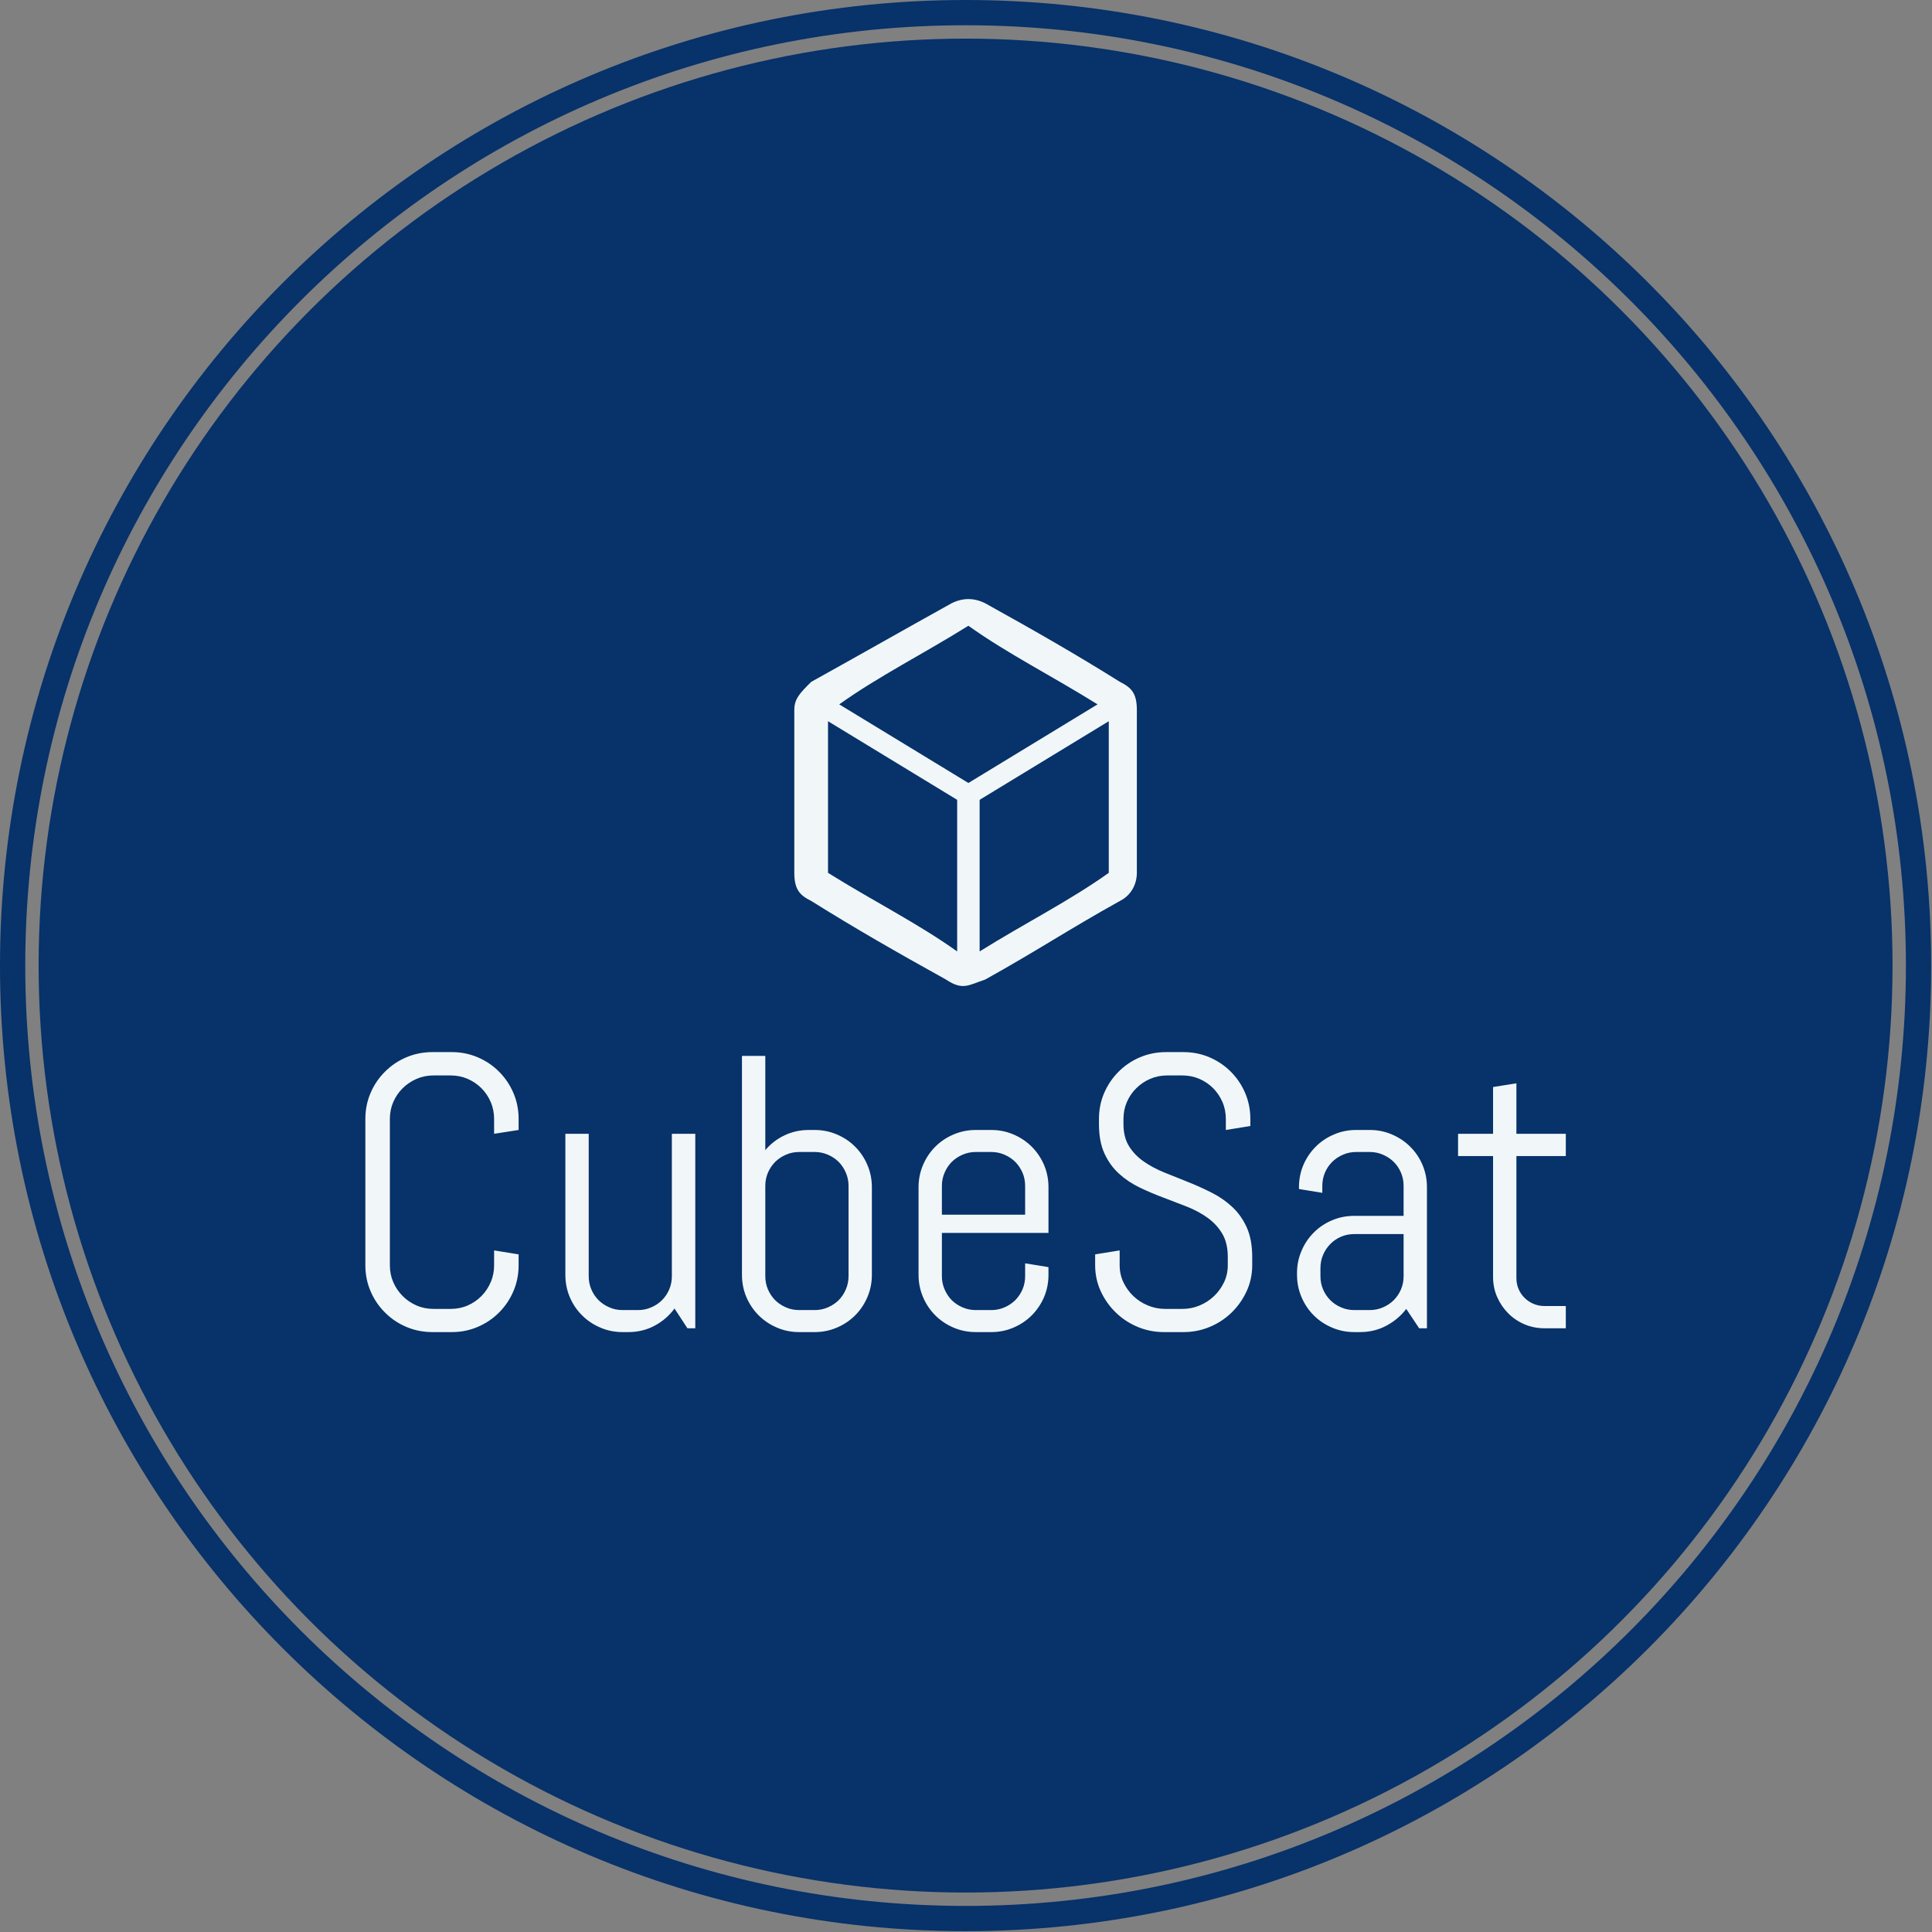 <svg xmlns="http://www.w3.org/2000/svg" version="1.1" xmlns:xlink="http://www.w3.org/1999/xlink" xmlns:svgjs="http://svgjs.dev/svgjs" width="1500" height="1500" viewBox="0 0 1500 1500"><rect x="0" y="0" width="1500" height="1500" fill="#808080" stroke="none"/><g transform="matrix(1,0,0,1,-0.324,-0.324)"><svg viewBox="0 0 343 343" data-background-color="#ffffff" preserveAspectRatio="xMidYMid meet" height="1500" width="1500" xmlns="http://www.w3.org/2000/svg" xmlns:xlink="http://www.w3.org/1999/xlink"><g id="tight-bounds" transform="matrix(1,0,0,1,0.074,0.074)"><svg viewBox="0 0 342.852 342.852" height="342.852" width="342.852"><g><svg></svg></g><g><svg viewBox="0 0 342.852 342.852" height="342.852" width="342.852"><g><path d="M0 171.426c0-94.676 76.75-171.426 171.426-171.426 94.676 0 171.426 76.75 171.426 171.426 0 94.676-76.75 171.426-171.426 171.426-94.676 0-171.426-76.75-171.426-171.426zM171.426 338.369c92.2 0 166.943-74.743 166.943-166.943 0-92.2-74.743-166.943-166.943-166.943-92.2 0-166.943 74.743-166.943 166.943 0 92.2 74.743 166.943 166.943 166.943z" data-fill-palette-color="tertiary" fill="#07326a" stroke="transparent"></path><ellipse rx="164.569" ry="164.569" cx="171.426" cy="171.426" fill="#07326a" stroke="transparent" stroke-width="0" fill-opacity="1" data-fill-palette-color="tertiary"></ellipse></g><g transform="matrix(1,0,0,1,64.847,106.358)"><svg viewBox="0 0 213.158 130.136" height="130.136" width="213.158"><g><svg viewBox="0 0 213.158 130.136" height="130.136" width="213.158"><g><svg viewBox="0 0 213.158 130.136" height="130.136" width="213.158"><g transform="matrix(1,0,0,1,0,80.429)"><svg viewBox="0 0 213.158 49.707" height="49.707" width="213.158"><g id="textblocktransform"><svg viewBox="0 0 213.158 49.707" height="49.707" width="213.158" id="textblock"><g><svg viewBox="0 0 213.158 49.707" height="49.707" width="213.158"><g transform="matrix(1,0,0,1,0,0)"><svg width="213.158" viewBox="3.49 -35.5 154.31 35.99" height="49.707" data-palette-color="#f1f7f9"><path d="M23.19-8.11L23.19-8.11Q23.19-6.32 22.52-4.76 21.85-3.2 20.68-2.03 19.51-0.85 17.94-0.18 16.38 0.49 14.6 0.49L14.6 0.49 12.11 0.49Q10.33 0.49 8.75-0.18 7.18-0.85 6.01-2.03 4.83-3.2 4.16-4.76 3.49-6.32 3.49-8.11L3.49-8.11 3.49-26.9Q3.49-28.69 4.16-30.25 4.83-31.81 6.01-32.98 7.18-34.16 8.75-34.83 10.33-35.5 12.11-35.5L12.11-35.5 14.6-35.5Q16.38-35.5 17.94-34.83 19.51-34.16 20.68-32.98 21.85-31.81 22.52-30.25 23.19-28.69 23.19-26.9L23.19-26.9 23.19-25.49 20.04-25 20.04-26.9Q20.04-28.08 19.6-29.09 19.17-30.1 18.41-30.86 17.65-31.62 16.64-32.06 15.63-32.5 14.45-32.5L14.45-32.5 12.26-32.5Q11.08-32.5 10.07-32.06 9.06-31.62 8.29-30.86 7.52-30.1 7.08-29.09 6.64-28.08 6.64-26.9L6.64-26.9 6.64-8.11Q6.64-6.93 7.08-5.92 7.52-4.91 8.29-4.14 9.06-3.37 10.07-2.93 11.08-2.49 12.26-2.49L12.26-2.49 14.45-2.49Q15.63-2.49 16.64-2.93 17.65-3.37 18.41-4.14 19.17-4.91 19.6-5.92 20.04-6.93 20.04-8.11L20.04-8.11 20.04-10.01 23.19-9.5 23.19-8.11ZM45.9 0L44.89 0 43.23-2.54Q42.21-1.15 40.67-0.33 39.13 0.49 37.3 0.49L37.3 0.49 36.55 0.49Q35.03 0.49 33.69-0.09 32.35-0.66 31.35-1.66 30.34-2.66 29.77-4 29.2-5.35 29.2-6.86L29.2-6.86 29.2-25 32.2-25 32.2-6.69Q32.2-5.79 32.54-4.99 32.88-4.2 33.47-3.61 34.06-3.03 34.85-2.69 35.64-2.34 36.55-2.34L36.55-2.34 38.55-2.34Q39.45-2.34 40.24-2.69 41.04-3.03 41.62-3.61 42.21-4.2 42.55-4.99 42.89-5.79 42.89-6.69L42.89-6.69 42.89-25 45.9-25 45.9 0ZM68.6-6.86L68.6-6.86Q68.6-5.35 68.02-4 67.45-2.66 66.45-1.66 65.45-0.66 64.11-0.09 62.76 0.49 61.25 0.49L61.25 0.49 59.25 0.49Q57.73 0.49 56.39-0.09 55.05-0.66 54.05-1.66 53.05-2.66 52.47-4 51.9-5.35 51.9-6.86L51.9-6.86 51.9-35.01 54.9-35.01 54.9-22.9Q55.93-24.12 57.37-24.8 58.81-25.49 60.49-25.49L60.49-25.49 61.25-25.49Q62.76-25.49 64.11-24.91 65.45-24.34 66.45-23.34 67.45-22.34 68.02-21 68.6-19.65 68.6-18.14L68.6-18.14 68.6-6.86ZM65.6-6.69L65.6-18.31Q65.6-19.21 65.25-20.01 64.91-20.8 64.33-21.39 63.74-21.97 62.95-22.31 62.15-22.66 61.25-22.66L61.25-22.66 59.25-22.66Q58.34-22.66 57.55-22.31 56.76-21.97 56.17-21.39 55.59-20.8 55.24-20.01 54.9-19.21 54.9-18.31L54.9-18.31 54.9-6.69Q54.9-5.79 55.24-4.99 55.59-4.2 56.17-3.61 56.76-3.03 57.55-2.69 58.34-2.34 59.25-2.34L59.25-2.34 61.25-2.34Q62.15-2.34 62.95-2.69 63.74-3.03 64.33-3.61 64.91-4.2 65.25-4.99 65.6-5.79 65.6-6.69L65.6-6.69ZM91.3-6.86L91.3-6.86Q91.3-5.35 90.73-4 90.15-2.66 89.15-1.66 88.15-0.66 86.81-0.09 85.47 0.49 83.95 0.49L83.95 0.49 81.95 0.49Q80.44 0.49 79.09-0.09 77.75-0.66 76.75-1.66 75.75-2.66 75.18-4 74.6-5.35 74.6-6.86L74.6-6.86 74.6-18.14Q74.6-19.65 75.18-21 75.75-22.34 76.75-23.34 77.75-24.34 79.09-24.91 80.44-25.49 81.95-25.49L81.95-25.49 83.95-25.49Q85.47-25.49 86.81-24.91 88.15-24.34 89.15-23.34 90.15-22.34 90.73-21 91.3-19.65 91.3-18.14L91.3-18.14 91.3-12.26 77.6-12.26 77.6-6.69Q77.6-5.79 77.95-4.99 78.29-4.2 78.87-3.61 79.46-3.03 80.25-2.69 81.05-2.34 81.95-2.34L81.95-2.34 83.95-2.34Q84.86-2.34 85.65-2.69 86.44-3.03 87.03-3.61 87.61-4.2 87.96-4.99 88.3-5.79 88.3-6.69L88.3-6.69 88.3-8.35 91.3-7.86 91.3-6.86ZM88.3-14.6L88.3-18.31Q88.3-19.21 87.96-20.01 87.61-20.8 87.03-21.39 86.44-21.97 85.65-22.31 84.86-22.66 83.95-22.66L83.95-22.66 81.95-22.66Q81.05-22.66 80.25-22.31 79.46-21.97 78.87-21.39 78.29-20.8 77.95-20.01 77.6-19.21 77.6-18.31L77.6-18.31 77.6-14.6 88.3-14.6ZM117.49-9.16L117.49-8.11Q117.49-6.32 116.77-4.76 116.05-3.2 114.85-2.03 113.64-0.85 112.04-0.18 110.44 0.49 108.66 0.49L108.66 0.49 106.14 0.49Q104.36 0.49 102.76-0.18 101.16-0.85 99.95-2.03 98.74-3.2 98.02-4.76 97.3-6.32 97.3-8.11L97.3-8.11 97.3-9.5 100.45-10.01 100.45-8.11Q100.45-6.93 100.93-5.92 101.41-4.91 102.21-4.14 103.02-3.37 104.08-2.93 105.14-2.49 106.31-2.49L106.31-2.49 108.51-2.49Q109.68-2.49 110.73-2.93 111.78-3.37 112.59-4.14 113.39-4.91 113.87-5.92 114.35-6.93 114.35-8.11L114.35-8.11 114.35-9.16Q114.35-10.96 113.64-12.16 112.93-13.35 111.76-14.2 110.59-15.04 109.11-15.63 107.63-16.21 106.07-16.8 104.51-17.38 103.03-18.09 101.55-18.8 100.38-19.86 99.21-20.92 98.5-22.46 97.79-24 97.79-26.25L97.79-26.25 97.79-26.9Q97.79-28.69 98.46-30.25 99.14-31.81 100.31-32.98 101.48-34.16 103.05-34.83 104.63-35.5 106.41-35.5L106.41-35.5 108.66-35.5Q110.44-35.5 112-34.83 113.56-34.16 114.74-32.98 115.91-31.81 116.58-30.25 117.25-28.69 117.25-26.9L117.25-26.9 117.25-26 114.1-25.49 114.1-26.9Q114.1-28.08 113.66-29.09 113.22-30.1 112.47-30.86 111.71-31.62 110.7-32.06 109.68-32.5 108.51-32.5L108.51-32.5 106.56-32.5Q105.39-32.5 104.37-32.06 103.36-31.62 102.59-30.86 101.82-30.1 101.38-29.09 100.94-28.08 100.94-26.9L100.94-26.9 100.94-26.25Q100.94-24.56 101.65-23.41 102.36-22.27 103.53-21.45 104.7-20.63 106.18-20.03 107.66-19.43 109.22-18.81 110.78-18.19 112.26-17.44 113.74-16.7 114.91-15.61 116.08-14.53 116.79-12.96 117.49-11.4 117.49-9.16L117.49-9.16ZM139.95 0L138.95 0 137.29-2.49Q136.27-1.15 134.73-0.33 133.19 0.49 131.36 0.49L131.36 0.49 130.6 0.49Q129.09 0.49 127.75-0.09 126.4-0.66 125.4-1.66 124.4-2.66 123.83-4 123.25-5.35 123.25-6.86L123.25-6.86 123.25-7.1Q123.25-8.62 123.83-9.96 124.4-11.3 125.4-12.3 126.4-13.31 127.75-13.88 129.09-14.45 130.6-14.45L130.6-14.45 136.95-14.45 136.95-18.31Q136.95-19.21 136.61-20.01 136.27-20.8 135.68-21.39 135.09-21.97 134.3-22.31 133.51-22.66 132.6-22.66L132.6-22.66 130.85-22.66Q129.94-22.66 129.15-22.31 128.36-21.97 127.77-21.39 127.18-20.8 126.84-20.01 126.5-19.21 126.5-18.31L126.5-18.31 126.5-17.41 123.5-17.9 123.5-18.14Q123.5-19.65 124.07-21 124.65-22.34 125.65-23.34 126.65-24.34 127.99-24.91 129.33-25.49 130.85-25.49L130.85-25.49 132.6-25.49Q134.12-25.49 135.46-24.91 136.8-24.34 137.8-23.34 138.81-22.34 139.38-21 139.95-19.65 139.95-18.14L139.95-18.14 139.95 0ZM136.95-6.69L136.95-12.11 130.6-12.11Q129.7-12.11 128.91-11.77 128.11-11.43 127.53-10.83 126.94-10.23 126.6-9.44 126.26-8.64 126.26-7.74L126.26-7.74 126.26-6.69Q126.26-5.79 126.6-4.99 126.94-4.2 127.53-3.61 128.11-3.03 128.91-2.69 129.7-2.34 130.6-2.34L130.6-2.34 132.6-2.34Q133.51-2.34 134.3-2.69 135.09-3.03 135.68-3.61 136.27-4.2 136.61-4.99 136.95-5.79 136.95-6.69L136.95-6.69ZM157.8 0L155.06 0Q153.7 0 152.49-0.51 151.28-1.03 150.39-1.93 149.5-2.83 148.97-4.03 148.45-5.22 148.45-6.59L148.45-6.59 148.45-22.14 143.95-22.14 143.95-25 148.45-25 148.45-31.01 151.45-31.49 151.45-25 157.8-25 157.8-22.14 151.45-22.14 151.45-6.45Q151.45-5.69 151.73-5.04 152.01-4.39 152.5-3.91 152.99-3.42 153.65-3.14 154.31-2.86 155.06-2.86L155.06-2.86 157.8-2.86 157.8 0Z" opacity="1" transform="matrix(1,0,0,1,0,0)" fill="#f1f7f9" class="wordmark-text-0" data-fill-palette-color="quaternary" id="text-0"></path></svg></g></svg></g></svg></g></svg></g><g transform="matrix(1,0,0,1,76.172,0)"><svg viewBox="0 0 60.814 68.695" height="68.695" width="60.814"><g><svg xmlns="http://www.w3.org/2000/svg" xmlns:xlink="http://www.w3.org/1999/xlink" xml:space="preserve" version="1.1" style="shape-rendering:geometricPrecision;text-rendering:geometricPrecision;image-rendering:optimizeQuality;" viewBox="19 15.25 61 68.905" x="0" y="0" fill-rule="evenodd" clip-rule="evenodd" height="68.695" width="60.814" class="icon-icon-0" data-fill-palette-color="quaternary" id="icon-0"><g fill="#f1f7f9" data-fill-palette-color="quaternary"><path class="" d="M53 16C62 21 69 25 77 30 79 31 80 32 80 35V64C80 66 79 68 77 69 68 74 62 78 53 83 50 84 49 85 46 83 37 78 30 74 22 69 20 68 19 67 19 64V35C19 33 20 32 22 30 31 25 38 21 47 16 49 15 51 15 53 16M52 51V78C60 73 68 69 75 64V37zM48 78V51L25 37V64C33 69 41 73 48 78M27 34L50 48 73 34C65 29 57 25 50 20 42 25 34 29 27 34" fill="#f1f7f9" fill-rule="nonzero" data-fill-palette-color="quaternary"></path></g></svg></g></svg></g><g></g></svg></g></svg></g></svg></g></svg></g><defs></defs></svg><rect width="342.852" height="342.852" fill="none" stroke="none" visibility="hidden"></rect></g></svg></g></svg>
